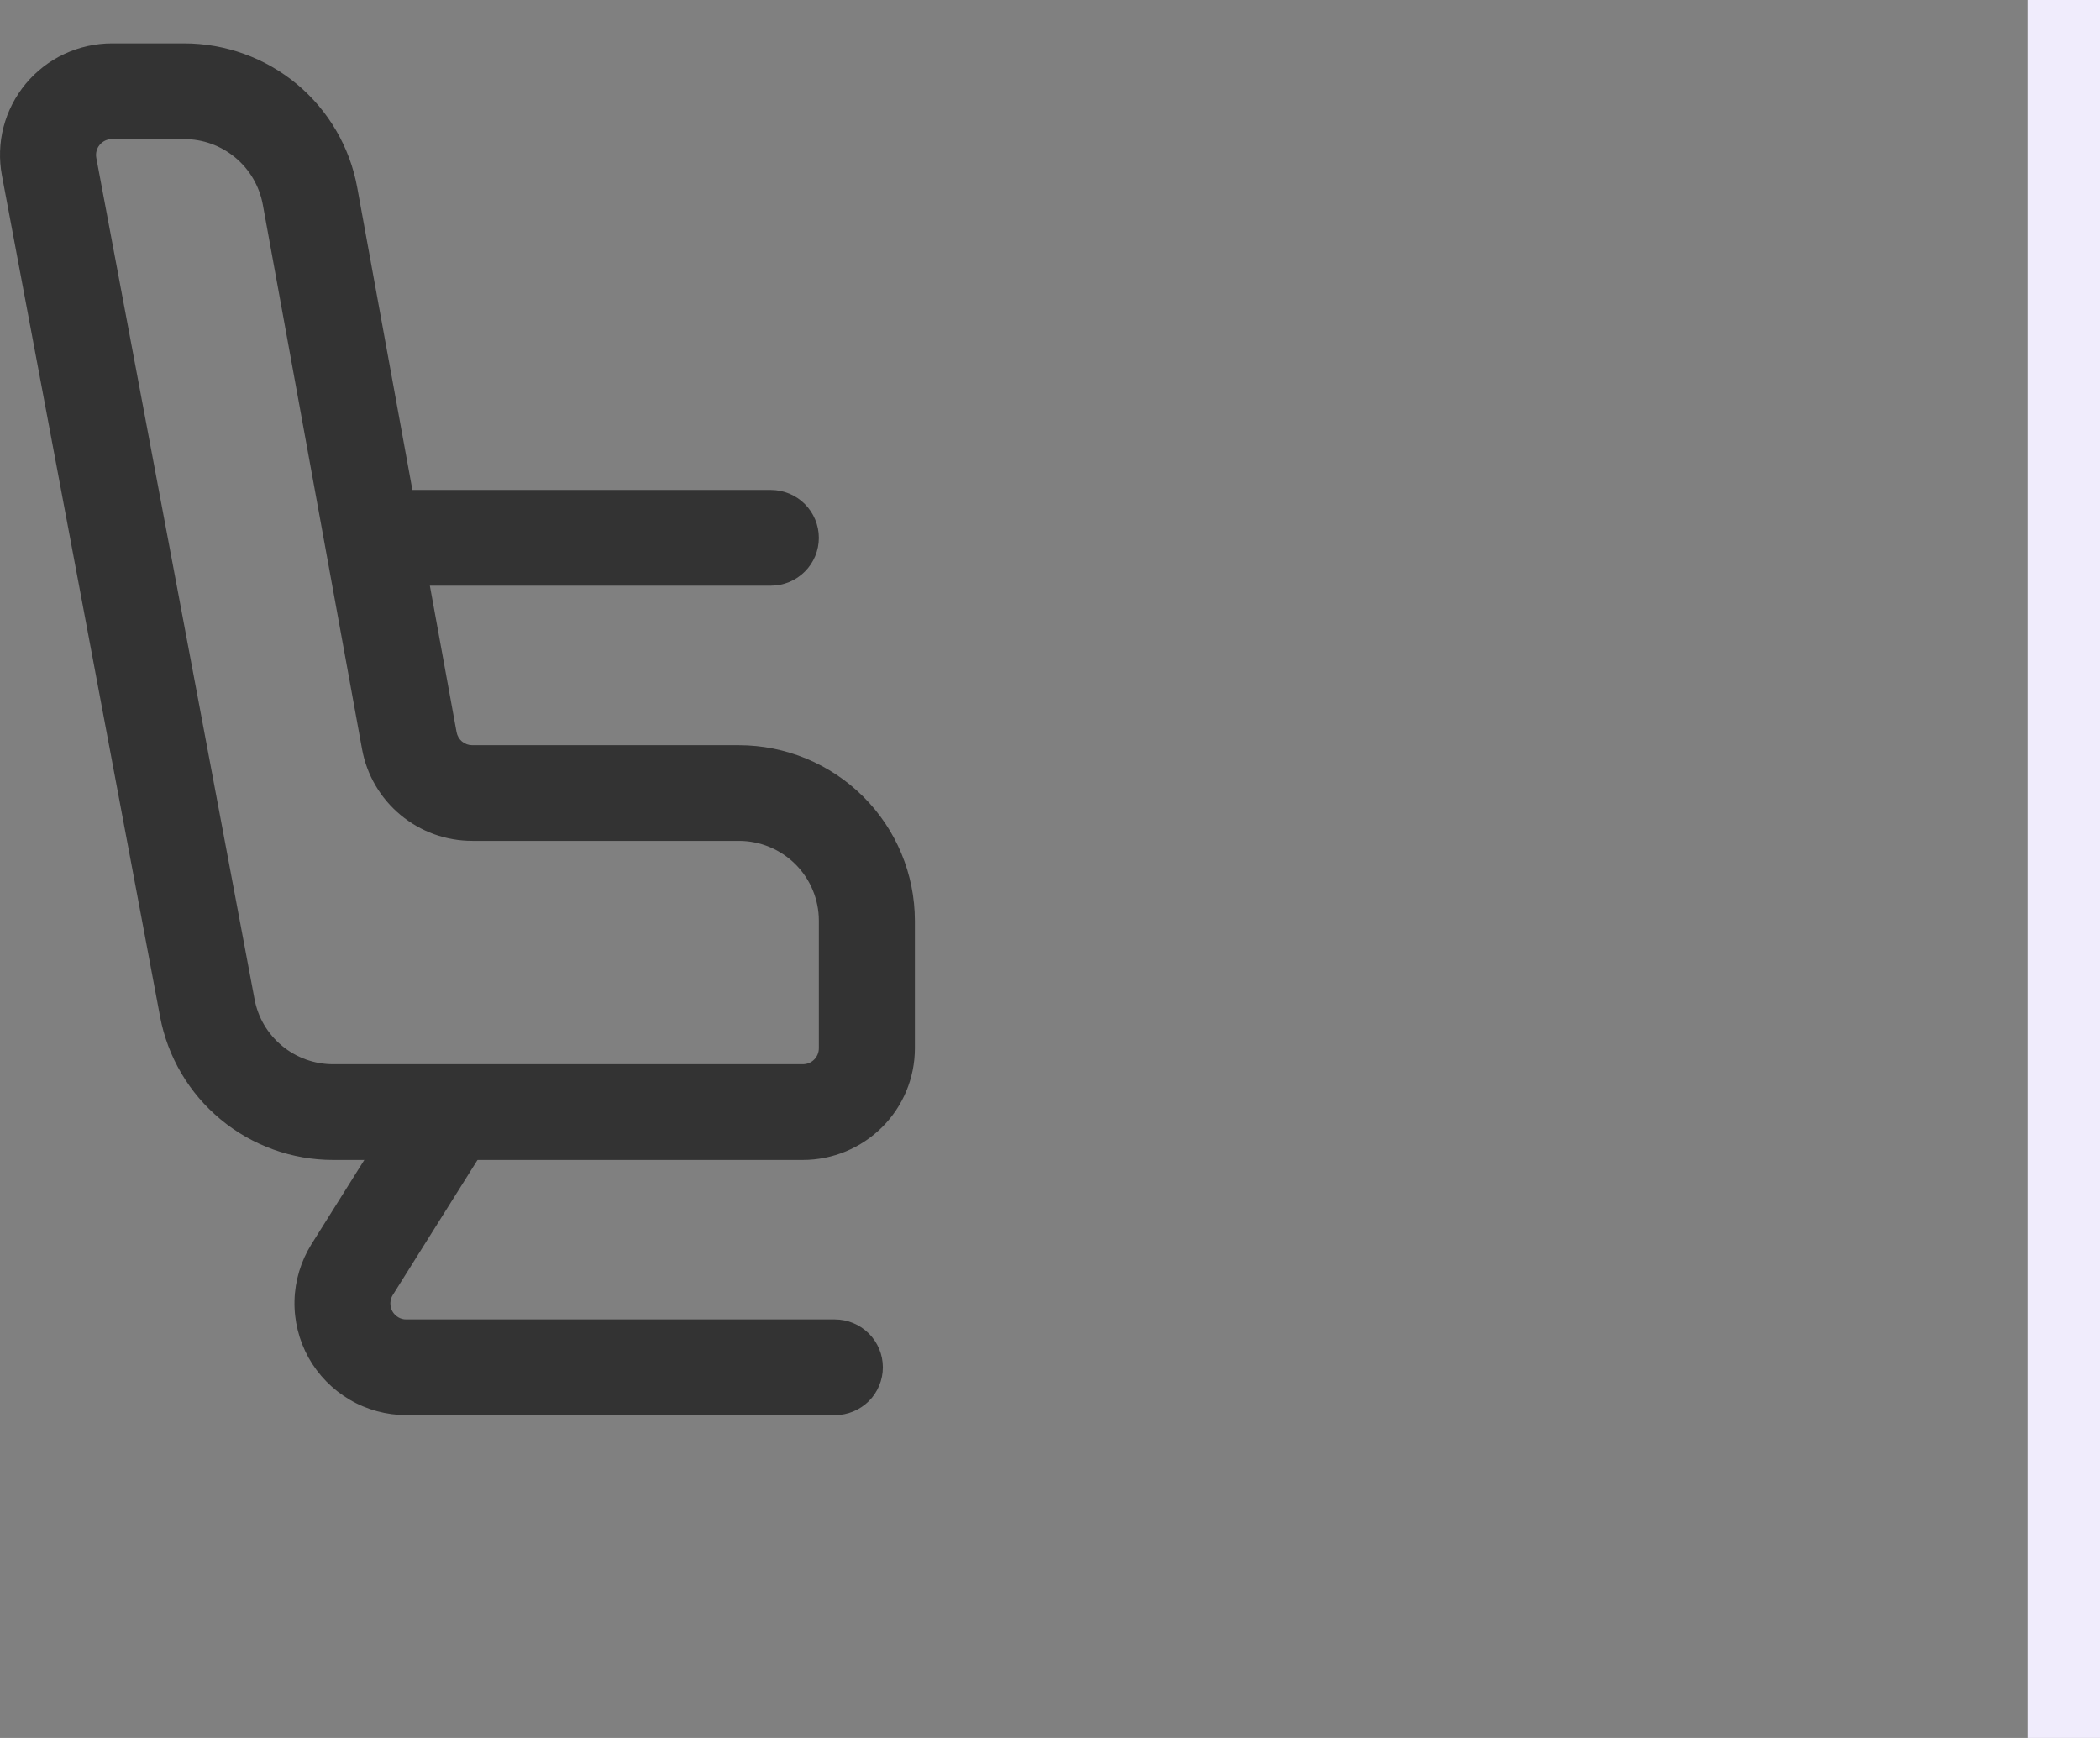 <svg width="29" height="24" viewBox="0 0 29 24" fill="none" xmlns="http://www.w3.org/2000/svg">
<rect x="0" y="0" width="29" height="24" fill="#808080" stroke="none"/>
<path fill-rule="evenodd" clip-rule="evenodd" d="M2.211 14.041C2.316 14.597 2.612 15.098 3.048 15.459C3.484 15.82 4.033 16.018 4.6 16.018H11.087C11.497 16.018 11.891 15.855 12.181 15.566C12.471 15.277 12.634 14.885 12.634 14.476V12.714C12.633 12.071 12.377 11.455 11.921 11.001C11.466 10.547 10.848 10.291 10.204 10.291H6.522C6.47 10.291 6.42 10.273 6.38 10.24C6.341 10.207 6.314 10.161 6.305 10.11L4.933 2.588C4.831 2.03 4.536 1.525 4.099 1.161C3.662 0.798 3.111 0.599 2.542 0.599H1.547C1.319 0.599 1.095 0.649 0.889 0.745C0.683 0.841 0.501 0.982 0.356 1.156C0.211 1.331 0.106 1.535 0.049 1.754C-0.008 1.973 -0.015 2.203 0.027 2.425L2.211 14.041ZM3.515 13.797L1.33 2.181C1.324 2.149 1.325 2.117 1.333 2.085C1.341 2.054 1.356 2.025 1.377 2C1.398 1.975 1.424 1.955 1.453 1.941C1.482 1.928 1.514 1.921 1.547 1.921H2.542C2.8 1.92 3.051 2.011 3.249 2.176C3.448 2.341 3.582 2.571 3.629 2.824L5 10.346C5.065 10.702 5.253 11.023 5.531 11.254C5.809 11.486 6.16 11.612 6.522 11.612H10.204C10.496 11.612 10.777 11.728 10.985 11.935C11.192 12.142 11.308 12.422 11.308 12.714V14.476C11.308 14.534 11.285 14.59 11.243 14.632C11.202 14.673 11.146 14.696 11.087 14.696H4.6C4.342 14.696 4.093 14.606 3.895 14.442C3.696 14.278 3.562 14.05 3.515 13.797Z" fill="#333333"/>
<path fill-rule="evenodd" clip-rule="evenodd" d="M5.665 15.007L4.3 17.183C4.155 17.416 4.074 17.684 4.067 17.959C4.06 18.234 4.127 18.506 4.26 18.747C4.394 18.987 4.59 19.188 4.828 19.328C5.065 19.468 5.336 19.541 5.612 19.542H11.529C11.705 19.542 11.873 19.472 11.998 19.349C12.122 19.225 12.192 19.056 12.192 18.881C12.192 18.706 12.122 18.538 11.998 18.414C11.873 18.29 11.705 18.22 11.529 18.22H5.612C5.572 18.221 5.533 18.21 5.499 18.19C5.465 18.17 5.437 18.141 5.418 18.107C5.399 18.072 5.39 18.033 5.391 17.994C5.392 17.955 5.403 17.916 5.424 17.883L6.789 15.707C6.876 15.558 6.902 15.382 6.861 15.214C6.82 15.047 6.715 14.902 6.569 14.811C6.422 14.72 6.246 14.689 6.077 14.726C5.908 14.763 5.76 14.864 5.665 15.007ZM5.343 8.088H10.646C10.821 8.088 10.99 8.018 11.114 7.894C11.238 7.771 11.308 7.602 11.308 7.427C11.308 7.252 11.238 7.084 11.114 6.96C10.99 6.836 10.821 6.766 10.646 6.766H5.343C5.167 6.766 4.999 6.836 4.874 6.96C4.75 7.084 4.68 7.252 4.68 7.427C4.68 7.602 4.75 7.771 4.874 7.894C4.999 8.018 5.167 8.088 5.343 8.088Z" fill="#333333"/>
<line x1="28.5" x2="28.5" y2="24" stroke="#F0ECFC"/>
</svg>
